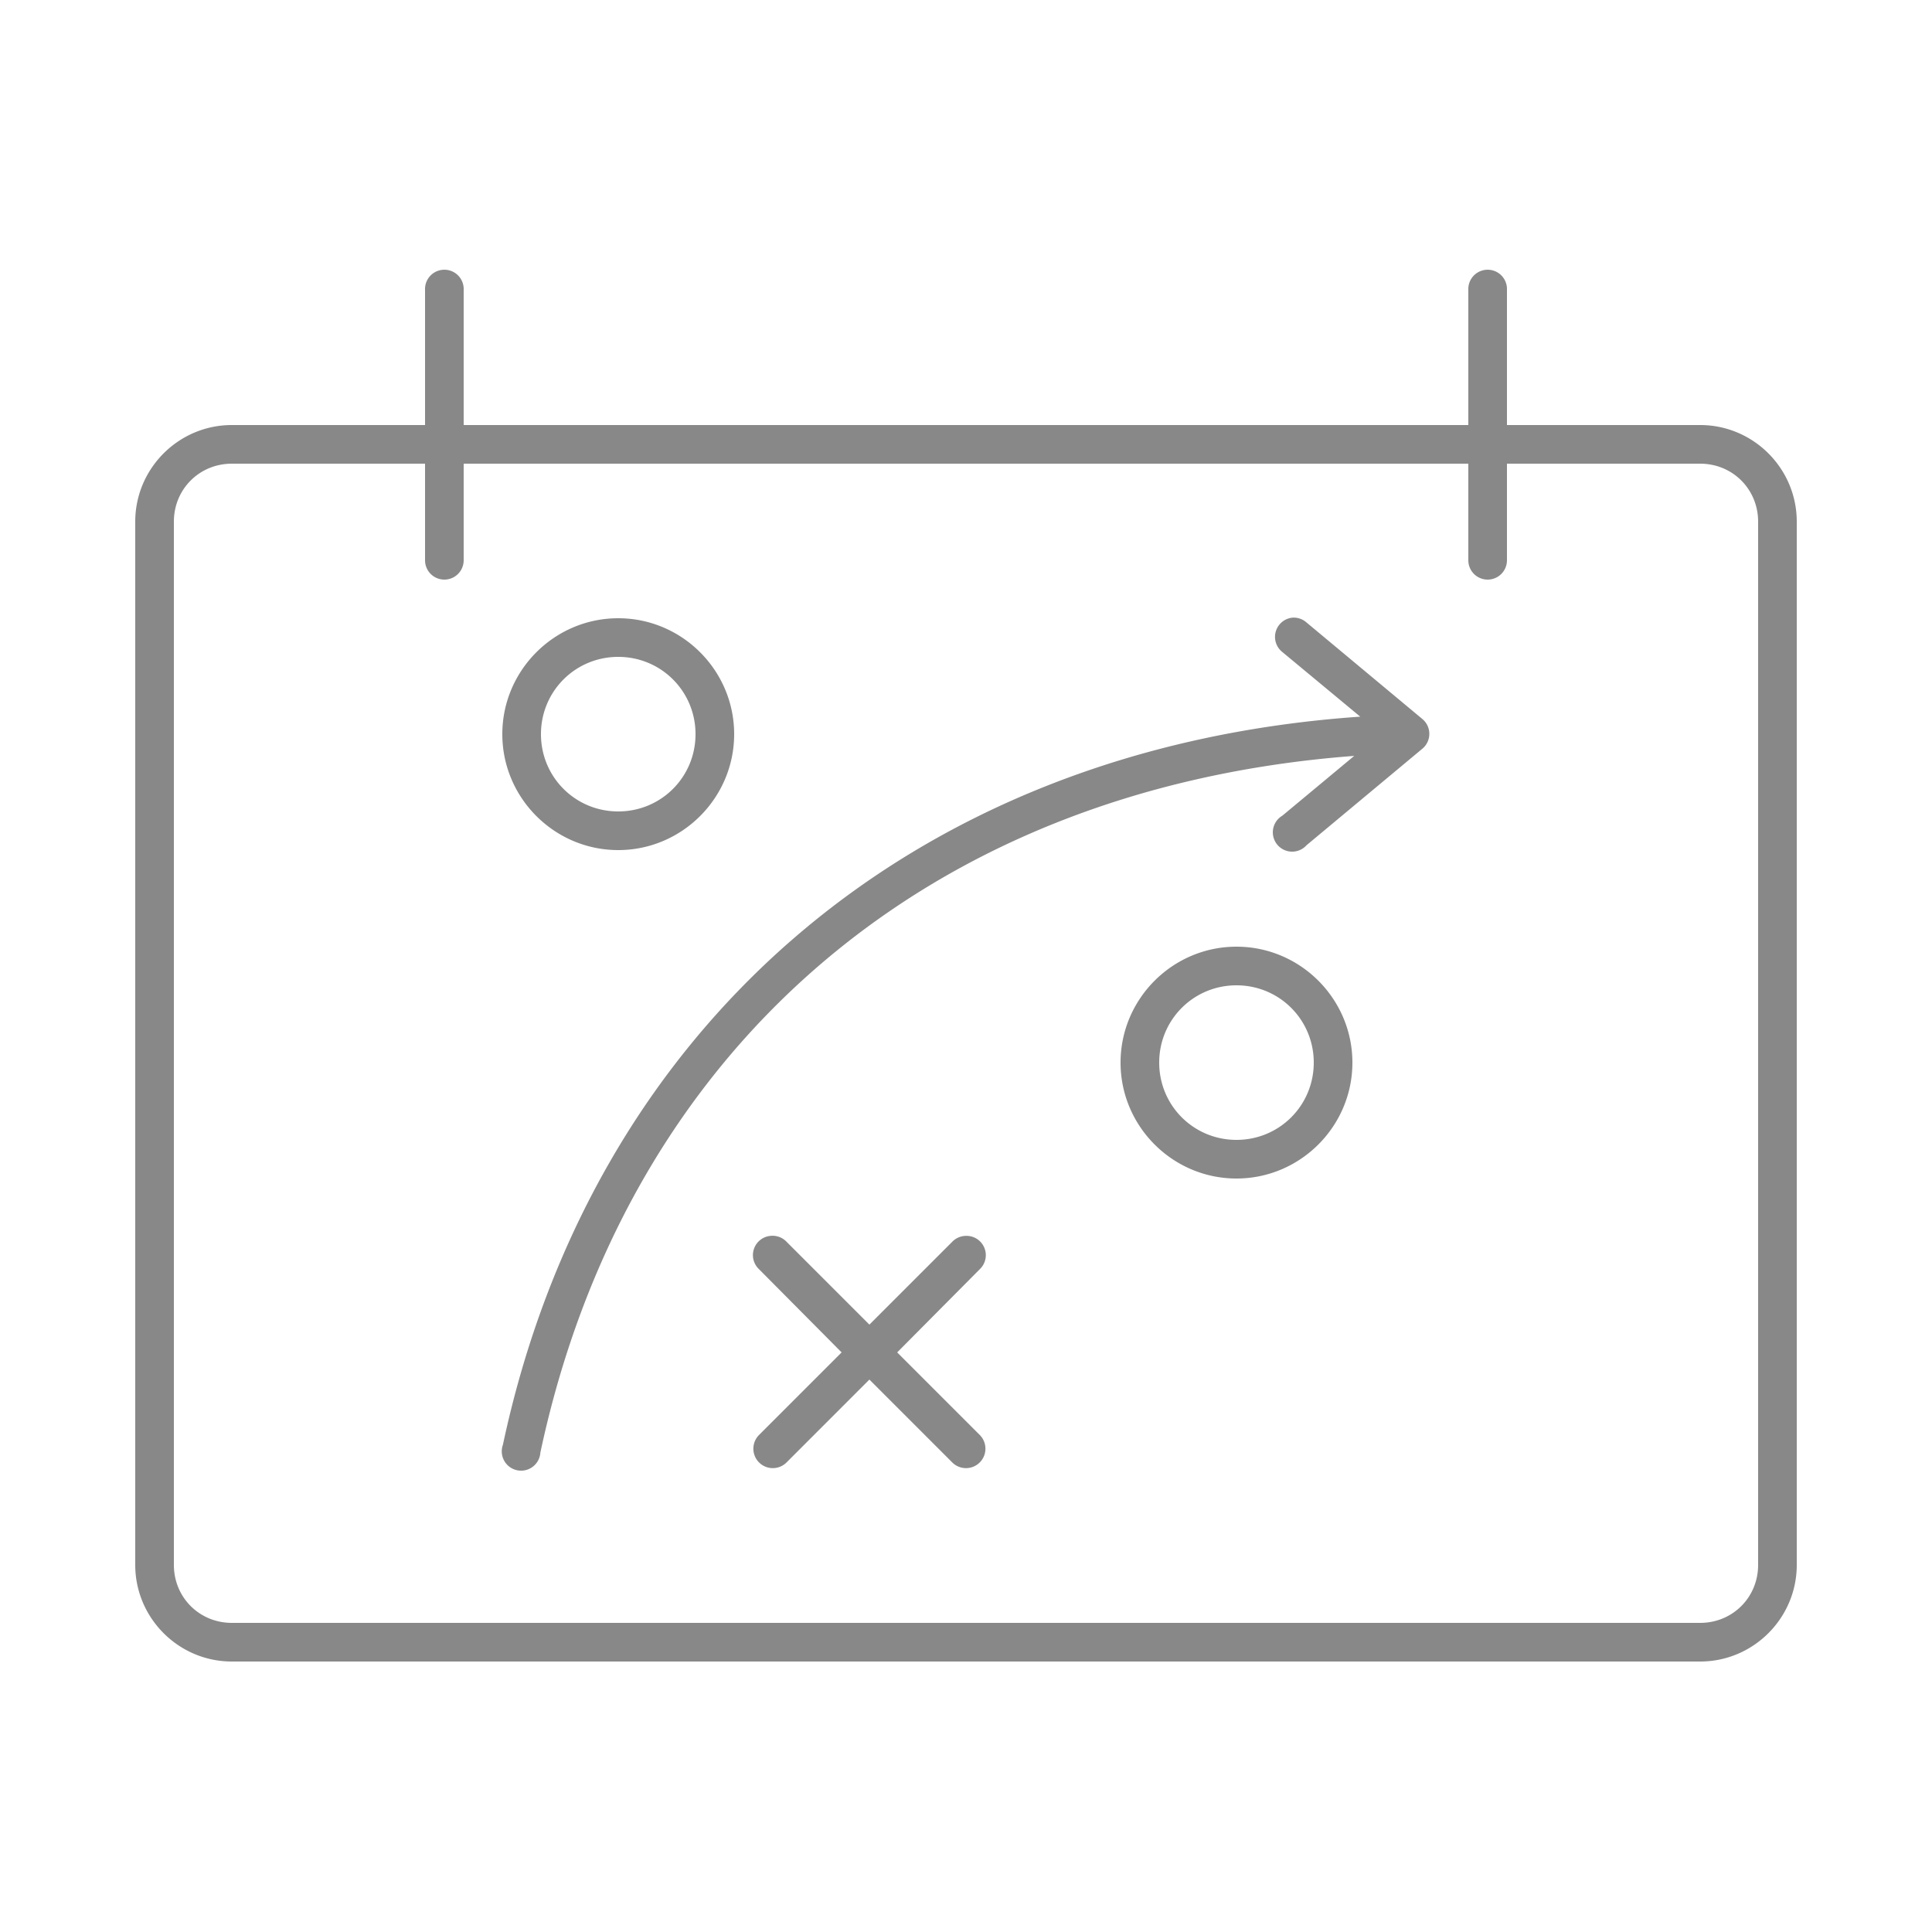 <svg fill="#888888" xmlns:dc="http://purl.org/dc/elements/1.1/" xmlns:cc="http://creativecommons.org/ns#" xmlns:rdf="http://www.w3.org/1999/02/22-rdf-syntax-ns#" xmlns:svg="http://www.w3.org/2000/svg" xmlns="http://www.w3.org/2000/svg" xmlns:sodipodi="http://sodipodi.sourceforge.net/DTD/sodipodi-0.dtd" xmlns:inkscape="http://www.inkscape.org/namespaces/inkscape" version="1.1" x="0px" y="0px" viewBox="0 0 100 100"><g transform="translate(0,-952.362)"><path style="font-size:medium;font-style:normal;font-variant:normal;font-weight:normal;font-stretch:normal;text-indent:0;text-align:start;text-decoration:none;line-height:normal;letter-spacing:normal;word-spacing:normal;text-transform:none;direction:ltr;block-progression:tb;writing-mode:lr-tb;text-anchor:start;baseline-shift:baseline;opacity:1;color:#000000;fill:#888888;fill-opacity:1;stroke:none;stroke-width:2;marker:none;visibility:visible;display:inline;overflow:visible;enable-background:accumulate;font-family:Sans;-inkscape-font-specification:Sans" d="M 22.875 13.969 A 1 1 0 0 0 22 15 L 22 22 L 12 22 C 9.247 22 7 24.247 7 27 L 7 81 C 7 83.753 9.247 86 12 86 L 88 86 C 90.753 86 93 83.753 93 81 L 93 27 C 93 24.247 90.753 22 88 22 L 78 22 L 78 15 A 1 1 0 0 0 76.875 13.969 A 1 1 0 0 0 76 15 L 76 22 L 24 22 L 24 15 A 1 1 0 0 0 22.875 13.969 z M 12 24 L 22 24 L 22 29 A 1 1 0 1 0 24 29 L 24 24 L 76 24 L 76 29 A 1 1 0 1 0 78 29 L 78 24 L 88 24 C 89.679 24 91 25.321 91 27 L 91 81 C 91 82.679 89.679 84 88 84 L 12 84 C 10.321 84 9 82.679 9 81 L 9 27 C 9 25.321 10.321 24 12 24 z M 66.906 31.969 A 1 1 0 0 0 66.375 33.75 L 70.406 37.094 C 46.915 38.719 30.578 53.43 26.031 74.781 A 1 1 0 1 0 27.969 75.188 C 32.326 54.724 47.587 40.827 70.094 39.125 L 66.375 42.219 A 1 1 0 1 0 67.625 43.75 L 73.625 38.75 A 1 1 0 0 0 73.625 37.219 L 67.625 32.219 A 1 1 0 0 0 66.906 31.969 z M 32 32 C 28.698 32 26 34.698 26 38 C 26 41.302 28.698 44 32 44 C 35.302 44 38 41.302 38 38 C 38 34.698 35.302 32 32 32 z M 32 34 C 34.221 34 36 35.779 36 38 C 36 40.221 34.221 42 32 42 C 29.779 42 28 40.221 28 38 C 28 35.779 29.779 34 32 34 z M 64 49 C 60.698 49 58 51.698 58 55 C 58 58.302 60.698 61 64 61 C 67.302 61 70 58.302 70 55 C 70 51.698 67.302 49 64 49 z M 64 51 C 66.221 51 68 52.779 68 55 C 68 57.221 66.221 59 64 59 C 61.779 59 60 57.221 60 55 C 60 52.779 61.779 51 64 51 z M 39.875 63.969 A 1 1 0 0 0 39.281 65.688 L 43.562 70 L 39.281 74.281 A 1.005 1.005 0 1 0 40.719 75.688 L 45 71.406 L 49.281 75.688 A 1.005 1.005 0 0 0 50.719 74.281 L 46.438 70 L 50.719 65.688 A 1 1 0 0 0 49.969 63.969 A 1 1 0 0 0 49.281 64.281 L 45 68.562 L 40.719 64.281 A 1 1 0 0 0 39.875 63.969 z " transform="translate(0,952.362)"></path></g></svg>